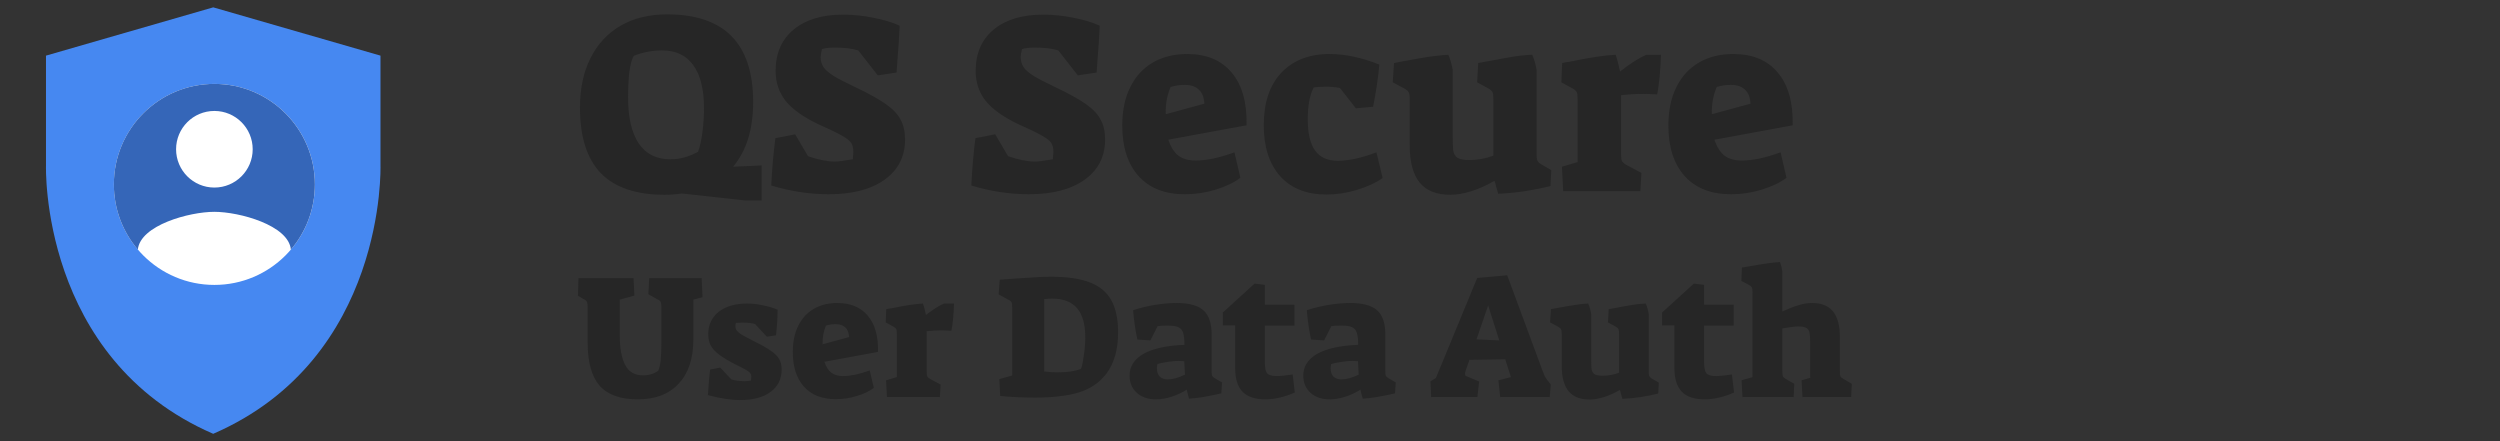 <svg width="340" height="60" viewBox="0 0 340 60" fill="none" xmlns="http://www.w3.org/2000/svg">
<rect x="0" y="0" width="340" height="60" fill="#333333" stroke="none"/>
<path d="M6.255 22.497V7.566L28.998 1L51.745 7.566V22.495C51.745 22.495 52.606 48.759 28.995 58.998C5.394 48.759 6.255 22.497 6.255 22.497Z" fill="#4688F1"/>
<path d="M29.156 38.749C21.608 38.749 15.488 32.629 15.488 25.08C15.488 17.531 21.608 11.412 29.156 11.412C36.705 11.412 42.825 17.531 42.825 25.08C42.825 32.629 36.705 38.749 29.156 38.749Z" fill="white"/>
<path d="M39.559 33.946C41.593 31.56 42.822 28.464 42.822 25.08C42.822 17.533 36.704 11.412 29.154 11.412C21.604 11.412 15.486 17.53 15.486 25.08C15.486 28.462 16.715 31.557 18.747 33.943C19.072 30.629 25.753 28.808 29.149 28.808C32.548 28.808 39.251 30.629 39.559 33.946ZM29.156 25.508C26.28 25.508 23.947 23.175 23.947 20.299C23.947 17.422 26.28 15.089 29.156 15.089C32.033 15.089 34.366 17.422 34.366 20.299C34.366 23.175 32.033 25.508 29.156 25.508Z" fill="#3566B8"/>
<path d="M92.735 26.315C91.918 26.432 91.137 26.49 90.39 26.49C86.517 26.49 83.623 25.51 81.71 23.55C79.82 21.59 78.875 18.615 78.875 14.625C78.875 12.035 79.353 9.795 80.31 7.905C81.267 5.992 82.632 4.522 84.405 3.495C86.178 2.468 88.29 1.955 90.74 1.955C98.533 1.955 102.43 5.933 102.43 13.89C102.43 17.577 101.52 20.505 99.7 22.675L103.585 22.5V27.26H101.31L92.735 26.315ZM91.125 21.66C91.825 21.66 92.467 21.578 93.05 21.415C93.657 21.252 94.287 20.995 94.94 20.645C95.197 19.922 95.395 19.023 95.535 17.95C95.675 16.853 95.745 15.78 95.745 14.73C95.745 12.14 95.255 10.18 94.275 8.85C93.318 7.52 91.907 6.855 90.04 6.855C88.733 6.855 87.45 7.1 86.19 7.59C85.933 8.033 85.735 8.757 85.595 9.76C85.478 10.763 85.42 11.93 85.42 13.26C85.42 15.967 85.898 18.043 86.855 19.49C87.835 20.937 89.258 21.66 91.125 21.66ZM112.693 26.42C110.127 26.42 107.525 26.023 104.888 25.23C105.005 22.92 105.192 20.773 105.448 18.79L108.143 18.265L109.893 21.24C111.293 21.73 112.53 21.975 113.603 21.975C113.977 21.975 114.77 21.87 115.983 21.66C116.03 21.193 116.053 20.878 116.053 20.715C116.053 20.155 115.96 19.735 115.773 19.455C115.587 19.152 115.178 18.825 114.548 18.475C113.918 18.102 112.787 17.553 111.153 16.83C109.147 15.85 107.7 14.8 106.813 13.68C105.927 12.537 105.483 11.195 105.483 9.655C105.483 7.252 106.3 5.373 107.933 4.02C109.567 2.667 111.807 1.99 114.653 1.99C116.03 1.99 117.395 2.13 118.748 2.41C120.125 2.667 121.327 3.028 122.353 3.495C122.307 4.802 122.202 6.423 122.038 8.36L121.933 9.865L119.378 10.25L116.718 6.855C115.878 6.598 114.828 6.47 113.568 6.47C112.775 6.47 112.18 6.54 111.783 6.68C111.667 7.147 111.608 7.508 111.608 7.765C111.608 8.278 111.737 8.733 111.993 9.13C112.25 9.503 112.705 9.9 113.358 10.32C114.012 10.717 114.98 11.218 116.263 11.825C118.13 12.712 119.542 13.493 120.498 14.17C121.455 14.847 122.12 15.558 122.493 16.305C122.89 17.028 123.088 17.915 123.088 18.965C123.088 21.275 122.167 23.095 120.323 24.425C118.48 25.755 115.937 26.42 112.693 26.42ZM139.9 26.42C137.334 26.42 134.732 26.023 132.095 25.23C132.212 22.92 132.399 20.773 132.655 18.79L135.35 18.265L137.1 21.24C138.5 21.73 139.737 21.975 140.81 21.975C141.184 21.975 141.977 21.87 143.19 21.66C143.237 21.193 143.26 20.878 143.26 20.715C143.26 20.155 143.167 19.735 142.98 19.455C142.794 19.152 142.385 18.825 141.755 18.475C141.125 18.102 139.994 17.553 138.36 16.83C136.354 15.85 134.907 14.8 134.02 13.68C133.134 12.537 132.69 11.195 132.69 9.655C132.69 7.252 133.507 5.373 135.14 4.02C136.774 2.667 139.014 1.99 141.86 1.99C143.237 1.99 144.602 2.13 145.955 2.41C147.332 2.667 148.534 3.028 149.56 3.495C149.514 4.802 149.409 6.423 149.245 8.36L149.14 9.865L146.585 10.25L143.925 6.855C143.085 6.598 142.035 6.47 140.775 6.47C139.982 6.47 139.387 6.54 138.99 6.68C138.874 7.147 138.815 7.508 138.815 7.765C138.815 8.278 138.944 8.733 139.2 9.13C139.457 9.503 139.912 9.9 140.565 10.32C141.219 10.717 142.187 11.218 143.47 11.825C145.337 12.712 146.749 13.493 147.705 14.17C148.662 14.847 149.327 15.558 149.7 16.305C150.097 17.028 150.295 17.915 150.295 18.965C150.295 21.275 149.374 23.095 147.53 24.425C145.687 25.755 143.144 26.42 139.9 26.42ZM161.167 26.42C158.437 26.42 156.325 25.592 154.832 23.935C153.362 22.278 152.627 19.992 152.627 17.075C152.627 15.045 152.988 13.307 153.712 11.86C154.435 10.39 155.462 9.27 156.792 8.5C158.122 7.73 159.673 7.345 161.447 7.345C164.083 7.345 166.102 8.185 167.502 9.865C168.925 11.545 169.602 13.937 169.532 17.04L158.892 19C159.218 19.98 159.673 20.703 160.257 21.17C160.863 21.613 161.657 21.835 162.637 21.835C163.313 21.835 164.118 21.742 165.052 21.555C165.985 21.345 166.93 21.065 167.887 20.715L168.692 24.18C167.828 24.833 166.708 25.37 165.332 25.79C163.955 26.21 162.567 26.42 161.167 26.42ZM163.792 14.1C163.745 13.213 163.488 12.572 163.022 12.175C162.578 11.755 161.948 11.545 161.132 11.545C160.455 11.545 159.813 11.638 159.207 11.825C158.717 12.968 158.495 14.205 158.542 15.535L163.792 14.1ZM180.41 26.455C177.703 26.455 175.603 25.627 174.11 23.97C172.616 22.29 171.87 19.98 171.87 17.04C171.87 13.983 172.663 11.603 174.25 9.9C175.86 8.197 178.053 7.345 180.83 7.345C182.93 7.345 185.181 7.823 187.585 8.78C187.538 9.457 187.433 10.355 187.27 11.475C187.106 12.572 186.931 13.587 186.745 14.52L184.4 14.73L182.23 11.965C181.646 11.848 180.993 11.79 180.27 11.79C179.686 11.79 179.15 11.825 178.66 11.895C178.123 12.922 177.855 14.368 177.855 16.235C177.855 18.148 178.193 19.572 178.87 20.505C179.546 21.415 180.573 21.87 181.95 21.87C182.603 21.87 183.396 21.777 184.33 21.59C185.263 21.38 186.22 21.088 187.2 20.715L188.04 24.215C187.106 24.868 185.94 25.405 184.54 25.825C183.163 26.245 181.786 26.455 180.41 26.455ZM197.251 26.49C195.384 26.49 193.996 25.942 193.086 24.845C192.176 23.725 191.721 22.045 191.721 19.805V13.54C191.721 13.027 191.674 12.7 191.581 12.56C191.511 12.397 191.313 12.222 190.986 12.035L189.411 11.195L189.586 8.57C189.913 8.523 190.146 8.477 190.286 8.43C190.543 8.383 191.453 8.22 193.016 7.94C194.603 7.66 195.921 7.497 196.971 7.45C197.228 8.033 197.426 8.71 197.566 9.48V18.3C197.566 19.327 197.589 20.05 197.636 20.47C197.706 20.89 197.893 21.217 198.196 21.45C198.523 21.66 199.071 21.765 199.841 21.765C200.961 21.765 202.046 21.567 203.096 21.17V13.54C203.096 13.027 203.061 12.7 202.991 12.56C202.921 12.397 202.734 12.222 202.431 12.035L200.891 11.195L201.031 8.57C202.921 8.22 204.391 7.952 205.441 7.765C206.514 7.578 207.494 7.473 208.381 7.45C208.638 8.033 208.836 8.71 208.976 9.48V20.96C208.976 21.38 209.011 21.672 209.081 21.835C209.151 21.998 209.314 22.162 209.571 22.325L210.971 23.13L210.866 25.3C209.863 25.557 208.708 25.79 207.401 26C206.094 26.187 204.881 26.303 203.761 26.35C203.668 26.07 203.563 25.72 203.446 25.3C203.423 25.113 203.364 24.892 203.271 24.635H203.166C202.209 25.195 201.194 25.65 200.121 26C199.071 26.327 198.114 26.49 197.251 26.49ZM212.417 22.675L214.552 22.045V13.54C214.552 13.027 214.517 12.7 214.447 12.56C214.377 12.397 214.19 12.222 213.887 12.035L212.347 11.195L212.452 8.57C212.848 8.477 213.187 8.418 213.467 8.395C216.29 7.812 218.378 7.497 219.732 7.45C219.942 8.057 220.14 8.815 220.327 9.725C221.727 8.628 222.917 7.87 223.897 7.45H225.892C225.868 8.337 225.81 9.305 225.717 10.355C225.623 11.382 225.507 12.21 225.367 12.84C224.527 12.793 223.908 12.77 223.512 12.77C222.532 12.77 221.517 12.828 220.467 12.945V20.89C220.467 21.38 220.502 21.707 220.572 21.87C220.642 22.033 220.828 22.208 221.132 22.395L223.232 23.515L223.092 26H212.592L212.417 22.675ZM235.439 26.42C232.709 26.42 230.597 25.592 229.104 23.935C227.634 22.278 226.899 19.992 226.899 17.075C226.899 15.045 227.261 13.307 227.984 11.86C228.707 10.39 229.734 9.27 231.064 8.5C232.394 7.73 233.946 7.345 235.719 7.345C238.356 7.345 240.374 8.185 241.774 9.865C243.197 11.545 243.874 13.937 243.804 17.04L233.164 19C233.491 19.98 233.946 20.703 234.529 21.17C235.136 21.613 235.929 21.835 236.909 21.835C237.586 21.835 238.391 21.742 239.324 21.555C240.257 21.345 241.202 21.065 242.159 20.715L242.964 24.18C242.101 24.833 240.981 25.37 239.604 25.79C238.227 26.21 236.839 26.42 235.439 26.42ZM238.064 14.1C238.017 13.213 237.761 12.572 237.294 12.175C236.851 11.755 236.221 11.545 235.404 11.545C234.727 11.545 234.086 11.638 233.479 11.825C232.989 12.968 232.767 14.205 232.814 15.535L238.064 14.1ZM86.736 54.312C84.384 54.312 82.656 53.696 81.552 52.464C80.464 51.216 79.92 49.264 79.92 46.608V41.88C79.92 41.464 79.888 41.192 79.824 41.064C79.776 40.92 79.624 40.792 79.368 40.68L78.6 40.224L78.672 37.824H86.16L86.28 40.2L84.288 40.752V45.672C84.288 47.336 84.528 48.648 85.008 49.608C85.488 50.568 86.312 51.048 87.48 51.048C87.864 51.048 88.232 50.992 88.584 50.88C88.952 50.768 89.264 50.616 89.52 50.424C89.68 50.056 89.792 49.568 89.856 48.96C89.92 48.336 89.952 47.504 89.952 46.464V41.88C89.952 41.464 89.92 41.192 89.856 41.064C89.792 40.92 89.624 40.792 89.352 40.68L88.176 40.008L88.296 37.824H95.424L95.544 40.416L94.296 40.752V46.176C94.296 48.752 93.632 50.752 92.304 52.176C90.992 53.6 89.136 54.312 86.736 54.312ZM100.666 54.408C99.402 54.408 97.938 54.184 96.274 53.736C96.37 52.168 96.474 51.008 96.586 50.256L97.954 49.992L99.466 51.6C99.994 51.76 100.586 51.84 101.242 51.84C101.61 51.84 101.898 51.816 102.106 51.768C102.154 51.64 102.178 51.464 102.178 51.24C102.178 51.048 102.13 50.888 102.034 50.76C101.954 50.632 101.762 50.48 101.458 50.304C101.154 50.128 100.626 49.856 99.874 49.488C98.93 48.992 98.21 48.552 97.714 48.168C97.218 47.768 96.858 47.36 96.634 46.944C96.426 46.528 96.322 46.032 96.322 45.456C96.322 44.176 96.794 43.16 97.738 42.408C98.698 41.656 99.994 41.28 101.626 41.28C102.298 41.28 103.002 41.36 103.738 41.52C104.49 41.664 105.162 41.864 105.754 42.12C105.754 43.16 105.682 44.32 105.538 45.6L104.29 45.792L102.682 44.064C102.266 43.936 101.658 43.872 100.858 43.872C100.73 43.872 100.474 43.888 100.09 43.92C100.042 44.016 100.018 44.168 100.018 44.376C100.018 44.6 100.082 44.8 100.21 44.976C100.338 45.136 100.562 45.32 100.882 45.528C101.218 45.72 101.746 46 102.466 46.368C103.522 46.88 104.314 47.328 104.842 47.712C105.386 48.08 105.762 48.456 105.97 48.84C106.194 49.224 106.306 49.688 106.306 50.232C106.306 51.544 105.802 52.568 104.794 53.304C103.802 54.04 102.426 54.408 100.666 54.408ZM113.677 54.288C111.805 54.288 110.357 53.72 109.333 52.584C108.325 51.448 107.821 49.88 107.821 47.88C107.821 46.488 108.069 45.296 108.565 44.304C109.061 43.296 109.765 42.528 110.677 42C111.589 41.472 112.653 41.208 113.869 41.208C115.677 41.208 117.061 41.784 118.021 42.936C118.997 44.088 119.461 45.728 119.413 47.856L112.117 49.2C112.341 49.872 112.653 50.368 113.053 50.688C113.469 50.992 114.013 51.144 114.685 51.144C115.149 51.144 115.701 51.08 116.341 50.952C116.981 50.808 117.629 50.616 118.285 50.376L118.837 52.752C118.245 53.2 117.477 53.568 116.533 53.856C115.589 54.144 114.637 54.288 113.677 54.288ZM115.477 45.84C115.445 45.232 115.269 44.792 114.949 44.52C114.645 44.232 114.213 44.088 113.653 44.088C113.189 44.088 112.749 44.152 112.333 44.28C111.997 45.064 111.845 45.912 111.877 46.824L115.477 45.84ZM120.507 51.72L121.971 51.288V45.456C121.971 45.104 121.947 44.88 121.899 44.784C121.851 44.672 121.723 44.552 121.515 44.424L120.459 43.848L120.531 42.048C120.803 41.984 121.035 41.944 121.227 41.928C123.163 41.528 124.595 41.312 125.523 41.28C125.667 41.696 125.803 42.216 125.931 42.84C126.891 42.088 127.707 41.568 128.379 41.28H129.747C129.731 41.888 129.691 42.552 129.627 43.272C129.563 43.976 129.483 44.544 129.387 44.976C128.811 44.944 128.387 44.928 128.115 44.928C127.443 44.928 126.747 44.968 126.027 45.048V50.496C126.027 50.832 126.051 51.056 126.099 51.168C126.147 51.28 126.275 51.4 126.483 51.528L127.923 52.296L127.827 54H120.627L120.507 51.72ZM140.807 54.072C139.079 54.072 137.487 54 136.031 53.856L135.911 51.552L137.663 51.072V41.928C137.663 41.512 137.631 41.24 137.567 41.112C137.503 40.968 137.335 40.84 137.063 40.728L135.815 40.032L135.959 38.04C137.623 37.912 139.023 37.816 140.159 37.752C141.295 37.672 142.207 37.632 142.895 37.632C145.103 37.632 146.871 37.888 148.199 38.4C149.543 38.912 150.519 39.72 151.127 40.824C151.751 41.928 152.063 43.392 152.063 45.216C152.063 47.52 151.535 49.384 150.479 50.808C149.535 52.04 148.279 52.896 146.711 53.376C145.159 53.84 143.191 54.072 140.807 54.072ZM143.831 50.64C145.175 50.64 146.239 50.48 147.023 50.16C147.167 49.76 147.295 49.136 147.407 48.288C147.535 47.44 147.599 46.648 147.599 45.912C147.599 44.104 147.223 42.768 146.471 41.904C145.735 41.04 144.607 40.608 143.087 40.608C142.879 40.608 142.687 40.616 142.511 40.632C142.335 40.648 142.167 40.664 142.007 40.68V50.52C142.647 50.6 143.255 50.64 143.831 50.64ZM157.221 54.312C156.133 54.312 155.261 54.016 154.605 53.424C153.949 52.816 153.621 52.04 153.621 51.096C153.621 49.832 154.253 48.84 155.517 48.12C156.797 47.4 158.653 46.992 161.085 46.896C161.085 46.144 161.021 45.592 160.893 45.24C160.781 44.872 160.565 44.624 160.245 44.496C159.941 44.352 159.469 44.28 158.829 44.28C158.173 44.28 157.709 44.304 157.437 44.352L156.453 46.296L154.677 46.176C154.405 44.896 154.213 43.568 154.101 42.192C154.997 41.888 155.973 41.648 157.029 41.472C158.101 41.296 159.101 41.208 160.029 41.208C161.725 41.208 162.941 41.544 163.677 42.216C164.413 42.872 164.781 43.968 164.781 45.504V50.52C164.781 50.808 164.805 51.008 164.853 51.12C164.917 51.232 165.045 51.344 165.237 51.456L166.197 52.008L166.101 53.496C164.245 53.928 162.781 54.168 161.709 54.216C161.677 54.12 161.629 53.952 161.565 53.712C161.501 53.456 161.445 53.216 161.397 52.992C160.773 53.392 160.085 53.712 159.333 53.952C158.597 54.192 157.893 54.312 157.221 54.312ZM158.829 51.6C159.469 51.6 160.245 51.384 161.157 50.952L161.061 49.128C160.677 49.096 160.421 49.08 160.293 49.08C159.861 49.08 159.357 49.128 158.781 49.224C158.205 49.304 157.749 49.4 157.413 49.512C157.365 49.72 157.341 49.912 157.341 50.088C157.341 50.568 157.469 50.944 157.725 51.216C157.997 51.472 158.365 51.6 158.829 51.6ZM172.109 54.312C170.701 54.312 169.661 53.968 168.989 53.28C168.317 52.576 167.981 51.512 167.981 50.088V44.256H166.301V42.504L170.621 38.568L172.013 38.736V41.448H176.045V44.28H172.013V49.224C172.013 49.992 172.117 50.504 172.325 50.76C172.549 51.016 172.973 51.144 173.597 51.144C174.125 51.144 174.861 51.072 175.805 50.928L176.093 53.376C175.517 53.648 174.869 53.872 174.149 54.048C173.445 54.224 172.765 54.312 172.109 54.312ZM180.846 54.312C179.758 54.312 178.886 54.016 178.23 53.424C177.574 52.816 177.246 52.04 177.246 51.096C177.246 49.832 177.878 48.84 179.142 48.12C180.422 47.4 182.278 46.992 184.71 46.896C184.71 46.144 184.646 45.592 184.518 45.24C184.406 44.872 184.19 44.624 183.87 44.496C183.566 44.352 183.094 44.28 182.454 44.28C181.798 44.28 181.334 44.304 181.062 44.352L180.078 46.296L178.302 46.176C178.03 44.896 177.838 43.568 177.726 42.192C178.622 41.888 179.598 41.648 180.654 41.472C181.726 41.296 182.726 41.208 183.654 41.208C185.35 41.208 186.566 41.544 187.302 42.216C188.038 42.872 188.406 43.968 188.406 45.504V50.52C188.406 50.808 188.43 51.008 188.478 51.12C188.542 51.232 188.67 51.344 188.862 51.456L189.822 52.008L189.726 53.496C187.87 53.928 186.406 54.168 185.334 54.216C185.302 54.12 185.254 53.952 185.19 53.712C185.126 53.456 185.07 53.216 185.022 52.992C184.398 53.392 183.71 53.712 182.958 53.952C182.222 54.192 181.518 54.312 180.846 54.312ZM182.454 51.6C183.094 51.6 183.87 51.384 184.782 50.952L184.686 49.128C184.302 49.096 184.046 49.08 183.918 49.08C183.486 49.08 182.982 49.128 182.406 49.224C181.83 49.304 181.374 49.4 181.038 49.512C180.99 49.72 180.966 49.912 180.966 50.088C180.966 50.568 181.094 50.944 181.35 51.216C181.622 51.472 181.99 51.6 182.454 51.6ZM194.54 51.864L195.284 51.408L200.9 37.8L204.98 37.44L209.78 50.4C209.94 50.816 210.052 51.088 210.116 51.216C210.18 51.344 210.3 51.52 210.476 51.744L210.908 52.296L210.764 54H204.02L203.78 51.72L205.484 51.288L204.716 48.864L199.844 48.936L199.316 50.448C199.268 50.592 199.244 50.712 199.244 50.808C199.244 50.92 199.26 51.008 199.292 51.072C199.34 51.12 199.412 51.16 199.508 51.192L201.164 51.888L200.924 54H194.636L194.54 51.864ZM202.388 41.544L200.804 46.152L203.9 46.296L202.388 41.544ZM216.186 54.336C214.906 54.336 213.954 53.96 213.33 53.208C212.706 52.44 212.394 51.288 212.394 49.752V45.456C212.394 45.104 212.362 44.88 212.298 44.784C212.25 44.672 212.114 44.552 211.89 44.424L210.81 43.848L210.93 42.048C211.154 42.016 211.314 41.984 211.41 41.952C211.586 41.92 212.21 41.808 213.282 41.616C214.37 41.424 215.274 41.312 215.994 41.28C216.17 41.68 216.306 42.144 216.402 42.672V48.72C216.402 49.424 216.418 49.92 216.45 50.208C216.498 50.496 216.626 50.72 216.834 50.88C217.058 51.024 217.434 51.096 217.962 51.096C218.73 51.096 219.474 50.96 220.194 50.688V45.456C220.194 45.104 220.17 44.88 220.122 44.784C220.074 44.672 219.946 44.552 219.738 44.424L218.682 43.848L218.778 42.048C220.074 41.808 221.082 41.624 221.802 41.496C222.538 41.368 223.21 41.296 223.818 41.28C223.994 41.68 224.13 42.144 224.226 42.672V50.544C224.226 50.832 224.25 51.032 224.298 51.144C224.346 51.256 224.458 51.368 224.634 51.48L225.594 52.032L225.522 53.52C224.834 53.696 224.042 53.856 223.146 54C222.25 54.128 221.418 54.208 220.65 54.24C220.586 54.048 220.514 53.808 220.434 53.52C220.418 53.392 220.378 53.24 220.314 53.064H220.242C219.586 53.448 218.89 53.76 218.154 54C217.434 54.224 216.778 54.336 216.186 54.336ZM231.851 54.312C230.443 54.312 229.403 53.968 228.731 53.28C228.059 52.576 227.723 51.512 227.723 50.088V44.256H226.043V42.504L230.363 38.568L231.755 38.736V41.448H235.787V44.28H231.755V49.224C231.755 49.992 231.859 50.504 232.067 50.76C232.291 51.016 232.715 51.144 233.339 51.144C233.867 51.144 234.603 51.072 235.547 50.928L235.835 53.376C235.259 53.648 234.611 53.872 233.891 54.048C233.187 54.224 232.507 54.312 231.851 54.312ZM236.851 51.72L238.339 51.288V39.792C238.339 39.44 238.315 39.216 238.267 39.12C238.219 39.008 238.091 38.888 237.883 38.76L236.827 38.208L236.899 36.384L237.643 36.264C239.755 35.88 241.235 35.672 242.083 35.64C242.227 36.024 242.331 36.44 242.395 36.888V42.36C243.275 41.96 244.019 41.672 244.627 41.496C245.251 41.304 245.867 41.208 246.475 41.208C248.971 41.208 250.219 42.728 250.219 45.768V50.496C250.219 50.832 250.243 51.056 250.291 51.168C250.339 51.28 250.475 51.4 250.699 51.528L251.851 52.2L251.755 54H245.131L245.011 51.72L246.187 51.384V46.824C246.187 46.12 246.163 45.624 246.115 45.336C246.083 45.032 245.955 44.8 245.731 44.64C245.507 44.48 245.131 44.4 244.603 44.4C244.091 44.4 243.355 44.488 242.395 44.664V50.496C242.395 50.832 242.419 51.056 242.467 51.168C242.515 51.28 242.643 51.4 242.851 51.528L244.027 52.2L243.931 54H236.971L236.851 51.72Z" fill="#262626"/>
</svg>
